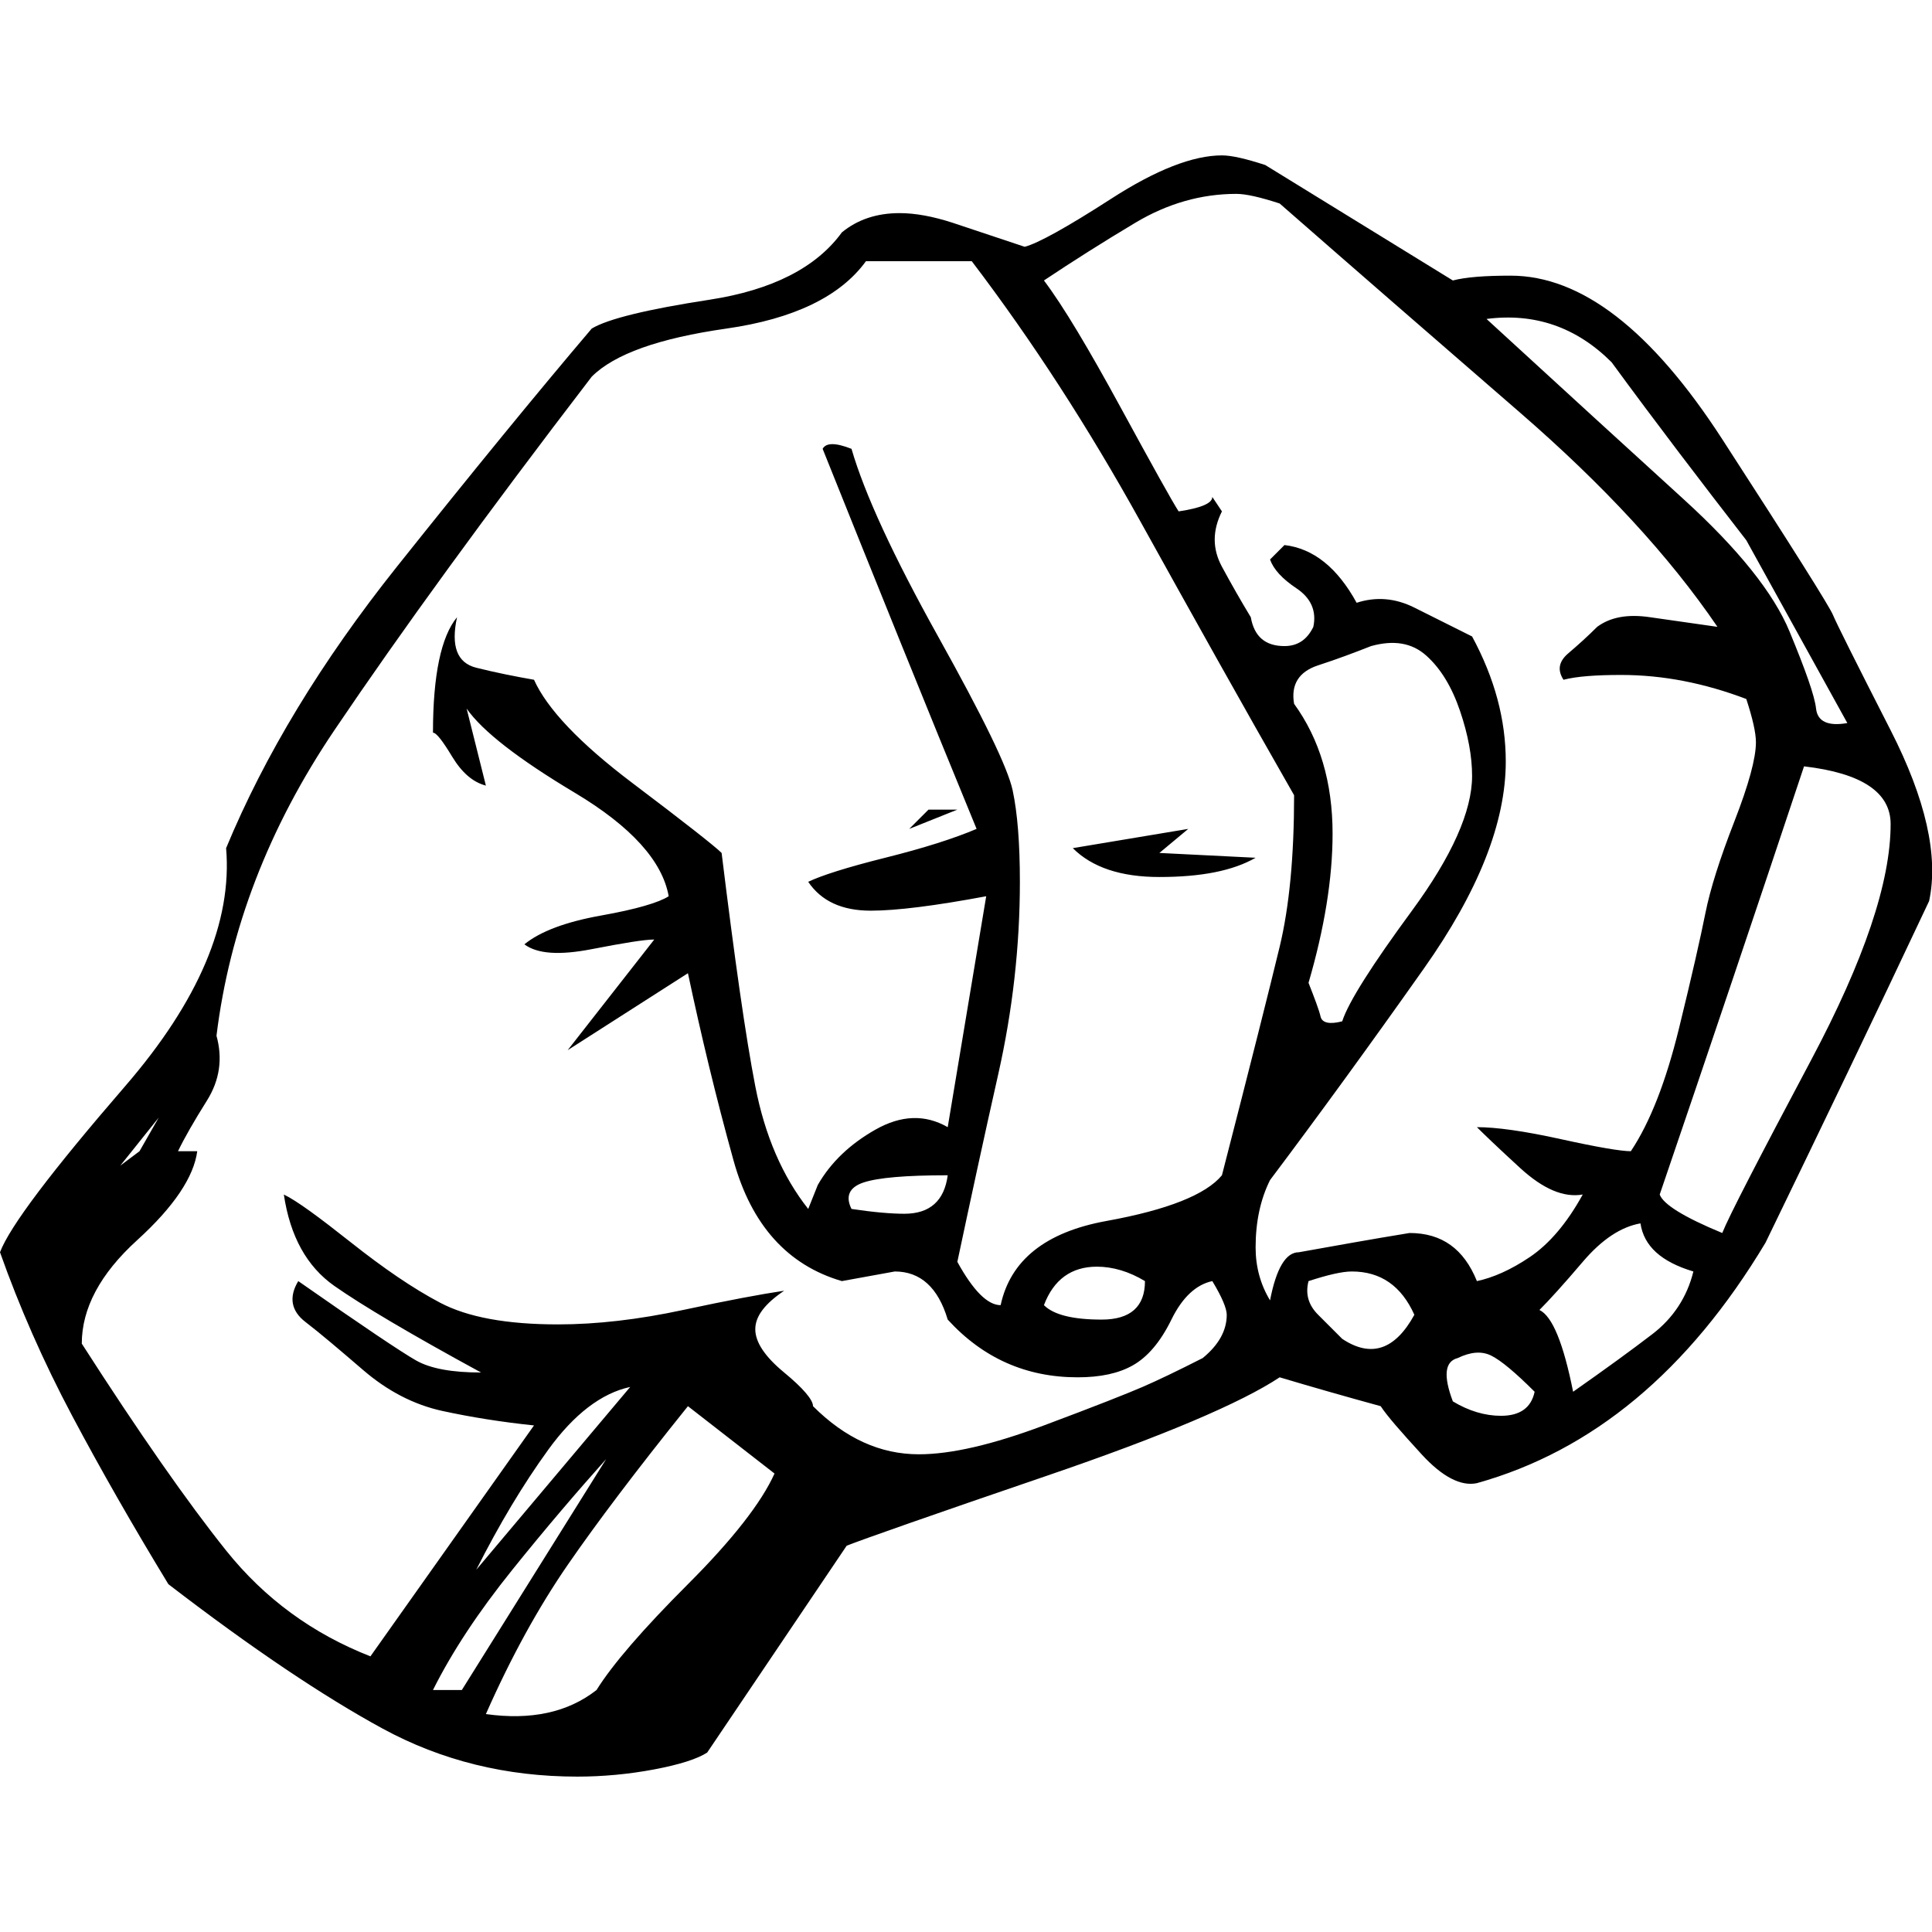 <?xml version="1.0" encoding="utf-8"?>
<!-- Generator: Adobe Illustrator 26.4.1, SVG Export Plug-In . SVG Version: 6.00 Build 0)  -->
<svg version="1.1" id="Layer_1" xmlns="http://www.w3.org/2000/svg" xmlns:xlink="http://www.w3.org/1999/xlink" x="0px" y="0px"
	 viewBox="0 0 401.6 401.6" style="enable-background:new 0 0 401.6 401.6;" xml:space="preserve">
<path d="M263,34.3l39,24c2.7-0.7,6.7-1,12-1c14.7,0,29.3,11.3,44,34c14.7,22.7,22.3,34.8,23,36.5c0.7,1.7,4.7,9.7,12,24
	s10,26.2,8,35.5c-11.3,24-22.7,47.7-34,71c-16,26.7-36,43.3-60,50c-3.3,0.7-7.2-1.3-11.5-6s-7.2-8-8.5-10c-7.3-2-14.3-4-21-6
	c-8,5.3-24.2,12.2-48.5,20.5S179.3,320,176,321.3l-29,43c-2,1.3-5.7,2.5-11,3.5s-10.7,1.5-16,1.5c-14.7,0-28.2-3.3-40.5-10
	s-27.2-16.7-44.5-30c-7.3-12-14-23.7-20-35s-11-22.7-15-34c2-5.3,10.7-16.8,26-34.5s22.3-34.2,21-49.5c8-19.3,19.8-38.8,35.5-58.5
	s29.2-36.2,40.5-49.5c3.3-2,11.5-4,24.5-6s22.2-6.7,27.5-14c3.3-2.7,7.3-4,12-4c3.3,0,7,0.7,11,2l15,5c2.7-0.7,8.7-4,18-10
	c9.3-6,17-9,23-9C256,32.3,259,33,263,34.3z M217,58.3c4,5.3,9.3,14.2,16,26.5c6.7,12.3,10.7,19.5,12,21.5c4.7-0.7,7-1.7,7-3l2,3
	c-2,4-2,7.8,0,11.5s4,7.2,6,10.5c0.7,4,3,6,7,6c2.7,0,4.7-1.3,6-4c0.7-3.3-0.5-6-3.5-8s-4.8-4-5.5-6l3-3c6,0.7,11,4.7,15,12
	c4-1.3,8-1,12,1l12,6c4.7,8.7,7,17.3,7,26c0,12.7-5.7,27-17,43s-22,30.7-32,44c-2,4-3,8.7-3,14c0,4,1,7.7,3,11c1.3-6.7,3.3-10,6-10
	c7.3-1.3,15-2.7,23-4c6.7,0,11.3,3.3,14,10c3.3-0.7,7-2.3,11-5s7.7-7,11-13c-4,0.7-8.3-1.2-13-5.5s-7.7-7.2-9-8.5
	c4,0,9.8,0.8,17.5,2.5s12.5,2.5,14.5,2.5c4-6,7.3-14.5,10-25.5s4.5-19,5.5-24s3-11.3,6-19s4.5-13.2,4.5-16.5c0-2-0.7-5-2-9
	c-8.7-3.3-17.3-5-26-5c-5.3,0-9.3,0.3-12,1c-1.3-2-1-3.8,1-5.5s4-3.5,6-5.5c2.7-2,6.3-2.7,11-2l14,2c-10-14.7-23.7-29.5-41-44.5
	s-34-29.5-50-43.5c-4-1.3-7-2-9-2c-7.3,0-14.3,2-21,6C229.3,50.3,223,54.3,217,58.3z M180,54.3c-5.3,7.3-15,12-29,14
	s-23.3,5.3-28,10c-22,28.7-39.8,53.2-53.5,73.5S47.7,193.3,45,215.3c1.3,4.7,0.7,9.2-2,13.5c-2.7,4.3-4.7,7.8-6,10.5h4
	c-0.7,5.3-4.8,11.5-12.5,18.5S17,272,17,279.3c12,18.7,22,33,30,43s18,17.3,30,22l34-48c-6.7-0.7-13-1.7-19-3s-11.5-4.2-16.5-8.5
	s-9-7.7-12-10s-3.5-5.2-1.5-8.5c13.3,9.3,21.5,14.8,24.5,16.5s7.5,2.5,13.5,2.5c-14.7-8-24.8-14-30.5-18s-9.2-10.3-10.5-19
	c2.7,1.3,7.3,4.7,14,10s12.8,9.5,18.5,12.5s13.8,4.5,24.5,4.5c8,0,16.7-1,26-3s16.3-3.3,21-4c-4,2.7-6,5.3-6,8s2,5.7,6,9s6,5.7,6,7
	c6.7,6.7,14,10,22,10c6.7,0,15.3-2,26-6s17.5-6.7,20.5-8s7.2-3.3,12.5-6c3.3-2.7,5-5.7,5-9c0-1.3-1-3.7-3-7c-3.3,0.7-6.2,3.3-8.5,8
	s-5,7.8-8,9.5s-6.8,2.5-11.5,2.5c-10.7,0-19.7-4-27-12c-2-6.7-5.7-10-11-10l-11,2c-11.3-3.3-18.8-11.7-22.5-25s-6.8-26.3-9.5-39
	l-25,16l18-23c-2,0-6.3,0.7-13,2s-11.3,1-14-1c3.3-2.7,8.7-4.7,16-6s12-2.7,14-4c-1.3-7.3-7.8-14.5-19.5-21.5S100.3,152,97,147.3
	l4,16c-2.7-0.7-5-2.7-7-6s-3.3-5-4-5c0-12,1.7-20,5-24c-1.3,6,0,9.5,4,10.5s8,1.8,12,2.5c2.7,6,9.5,13.2,20.5,21.5
	s17.2,13.2,18.5,14.5c2.7,22,5,38.2,7,48.5s5.7,18.8,11,25.5l2-5c2.7-4.7,6.7-8.5,12-11.5s10.3-3.2,15-0.5l8-48c-10.7,2-18.7,3-24,3
	c-6,0-10.3-2-13-6c2.7-1.3,8-3,16-5s14.3-4,19-6c-10.7-26-21.3-52.3-32-79c0.7-1.3,2.7-1.3,6,0c2.7,9.3,8.7,22.3,18,39
	s14.5,27.3,15.5,32s1.5,11,1.5,19c0,13.3-1.5,26.7-4.5,40s-5.8,26.3-8.5,39c3.3,6,6.3,9,9,9c2-9.3,9.3-15.2,22-17.5
	c12.7-2.3,20.7-5.5,24-9.5c6-23.3,10-39.2,12-47.5s3-18.8,3-31.5c-10.7-18.7-21.3-37.7-32-57c-10.7-19.3-22.3-37.3-35-54H180z
	 M190,53.3l2,1L190,53.3z M309,66.3c16,14.7,29.7,27.2,41,37.5s18.7,19.5,22,27.5s5.2,13.3,5.5,16s2.5,3.7,6.5,3l-21-38
	c-9.3-12-18.7-24.3-28-37C327.7,68,319,65,309,66.3z M285,134.3c-3.3,1.3-7,2.7-11,4s-5.7,4-5,8c5.3,7.3,8,16.3,8,27
	c0,9.3-1.7,19.7-5,31c1.3,3.3,2.2,5.7,2.5,7s1.8,1.7,4.5,1c1.3-4,6.2-11.7,14.5-23s12.5-20.7,12.5-28c0-4-0.8-8.5-2.5-13.5
	s-4-8.8-7-11.5S289.7,133,285,134.3z M375,159.3c-10,30-20,59.7-30,89c0.7,2,5,4.7,13,8c1.3-3.3,7.5-15.3,18.5-36s16.5-37,16.5-49
	C393,164.7,387,160.7,375,159.3z M29,239.3l4-7l-8,10L29,239.3z M177,251.3c4.7,0.7,8.3,1,11,1c5.3,0,8.3-2.7,9-8
	c-8.7,0-14.5,0.5-17.5,1.5S175.7,248.7,177,251.3z M341,254.3c-4,0.7-8,3.3-12,8s-7,8-9,10c2.7,1.3,5,7,7,17
	c6.7-4.7,12.2-8.7,16.5-12s7.2-7.7,8.5-13C345.3,262.3,341.7,259,341,254.3z M217,271.3c2,2,6,3,12,3s9-2.7,9-8c-3.3-2-6.7-3-10-3
	C222.7,263.3,219,266,217,271.3z M272,266.3c-0.7,2.7,0,5,2,7l5,5c6,4,11,2.3,15-5c-2.7-6-7-9-13-9C279,264.3,276,265,272,266.3z
	 M300,266.3l-3-4L300,266.3z M303,282.3c-2.7,0.7-3,3.7-1,9c3.3,2,6.7,3,10,3c4,0,6.3-1.7,7-5c-4-4-7-6.5-9-7.5S305.7,281,303,282.3
	z M131,288.3c-6,1.3-11.7,5.7-17,13s-10.3,15.7-15,25L131,288.3z M143,292.3c-10.7,13.3-19,24.3-25,33s-11.7,19-17,31
	c9.3,1.3,17-0.3,23-5c3.3-5.3,9.7-12.7,19-22s15.3-17,18-23L143,292.3z M96,351.3l30-48c-6,6.7-12.5,14.3-19.5,23s-12.5,17-16.5,25
	H96z M199,168.3l-10,4l4-4H199z M247,172.3l-6,5l20,1c-4.7,2.7-11.3,4-20,4c-8,0-14-2-18-6L247,172.3z"/>
</svg>
